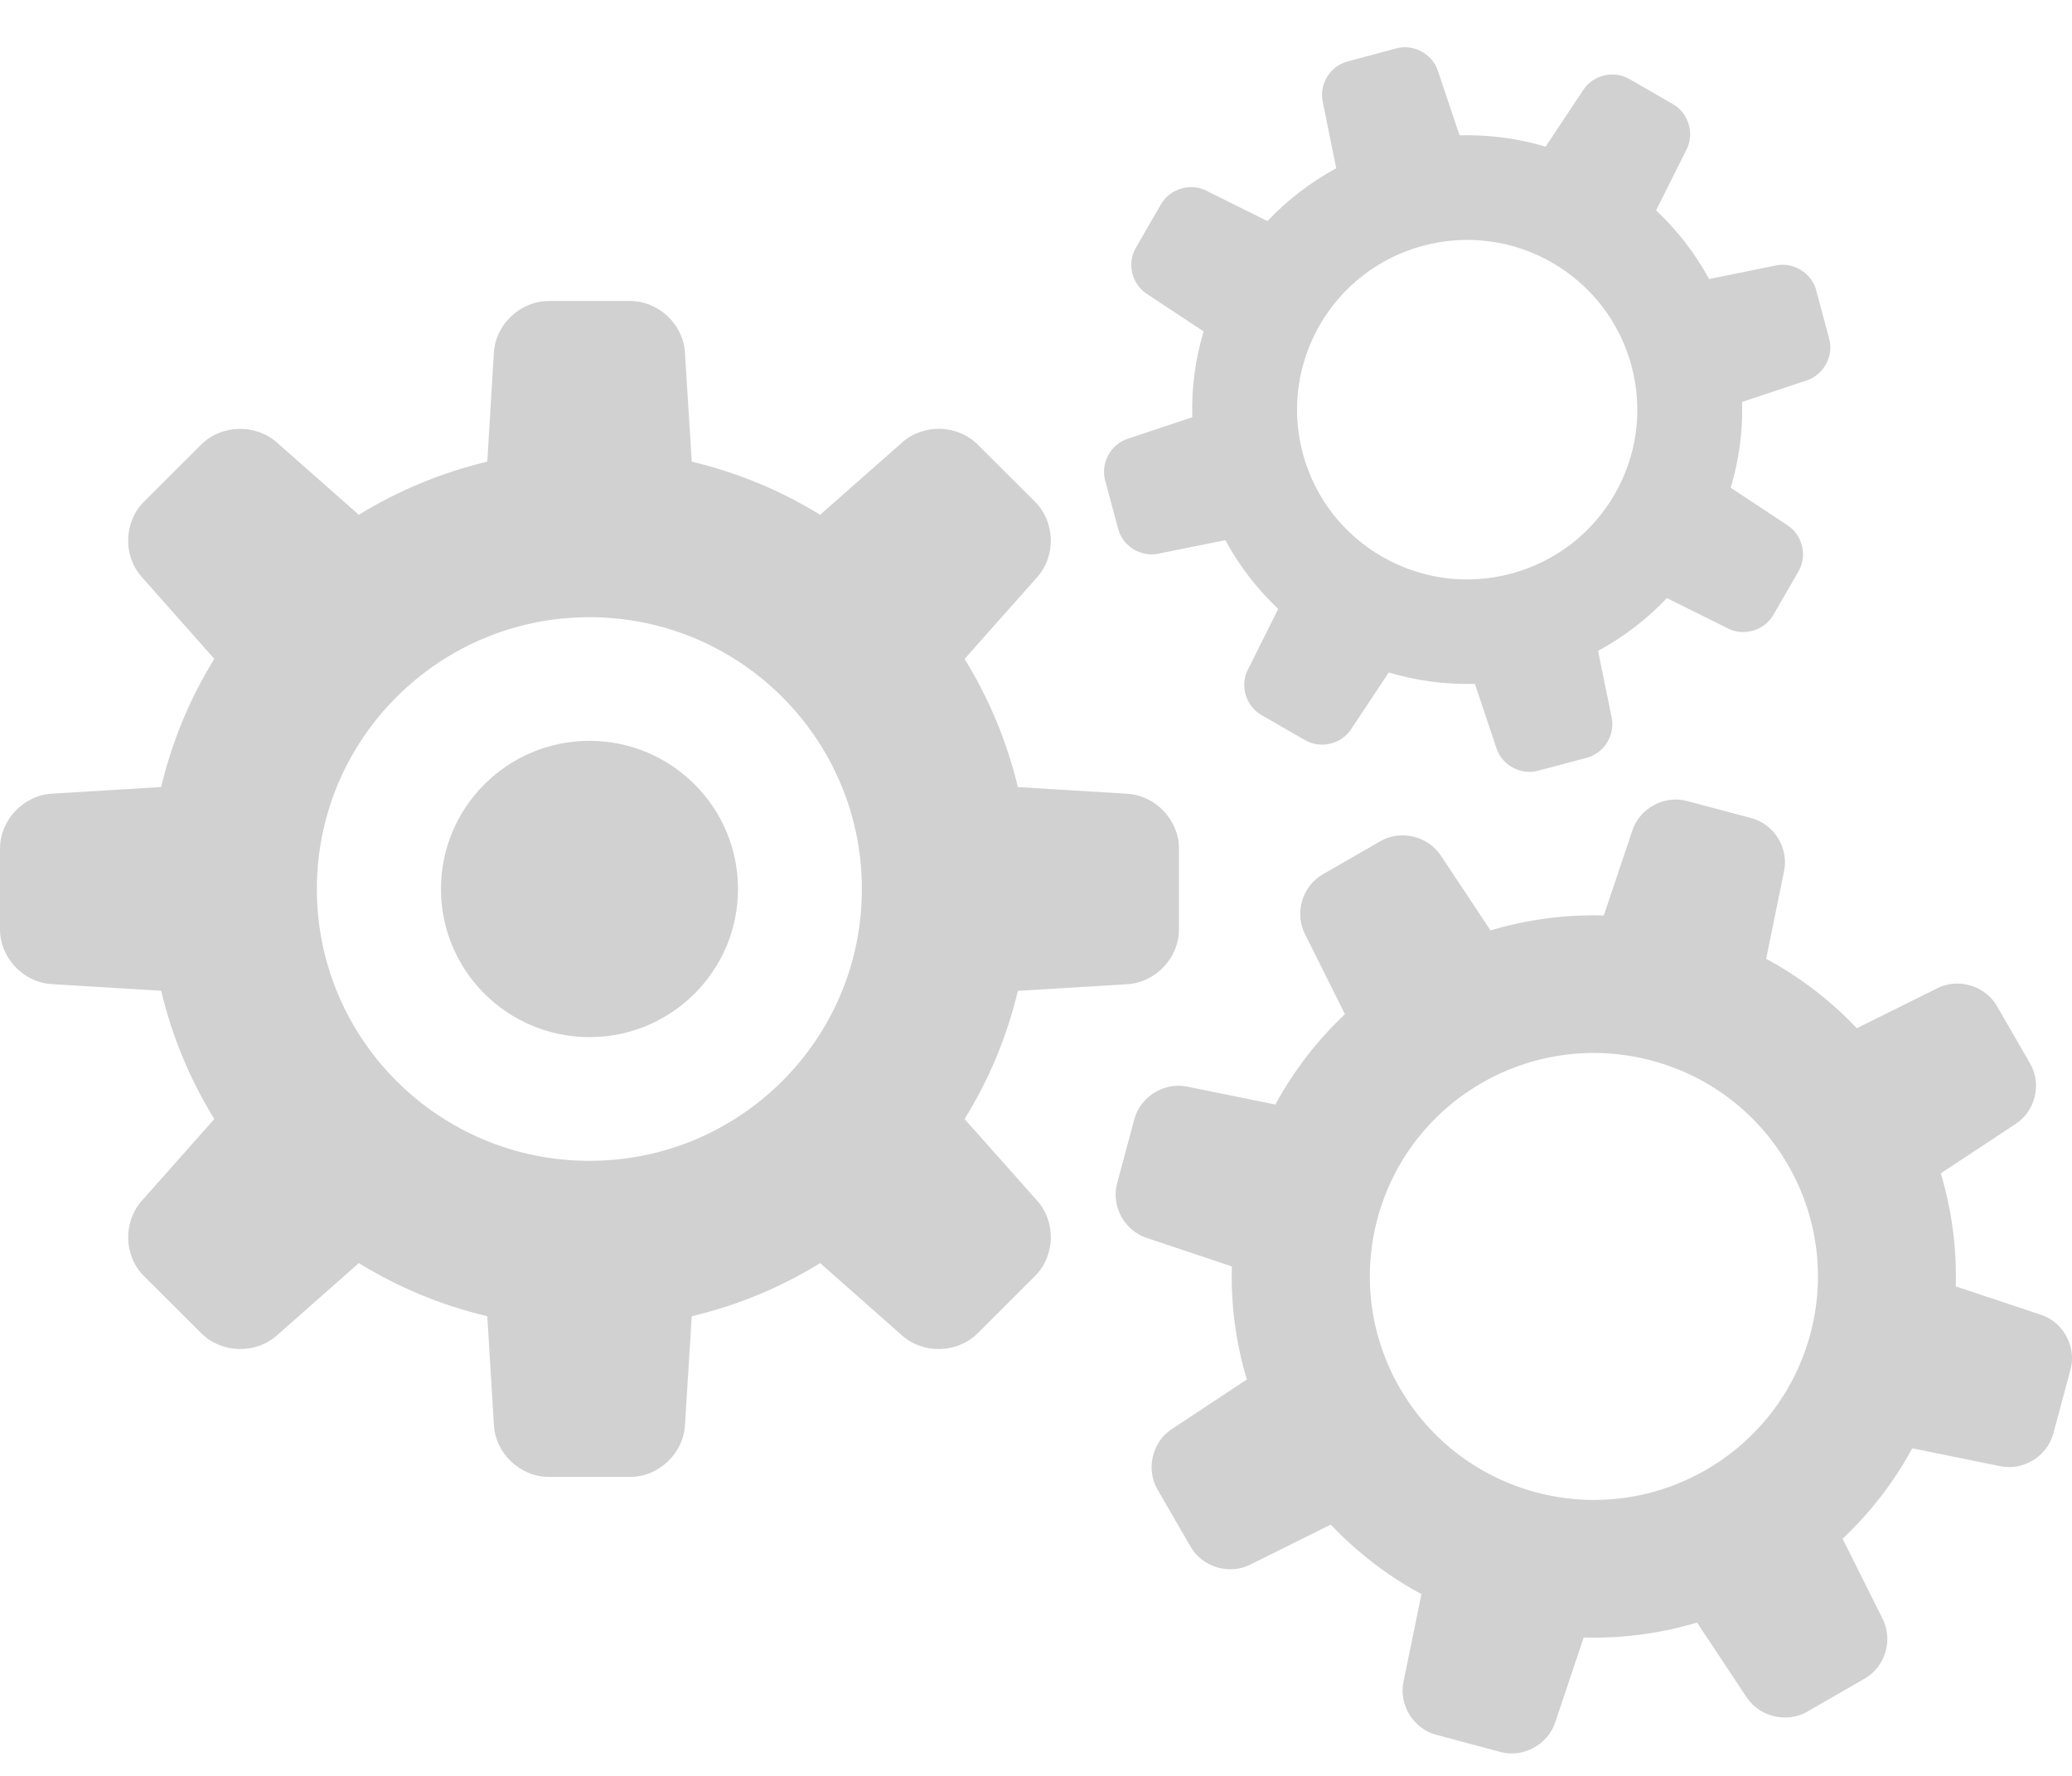 <svg width="28" height="24" viewBox="0 0 28 24" fill="none" xmlns="http://www.w3.org/2000/svg">
<path d="M13.035 15.123C13.362 14.595 13.607 14.013 13.755 13.391L15.233 13.301C15.618 13.278 15.932 12.944 15.932 12.561V11.468C15.932 11.084 15.618 10.751 15.233 10.727L13.755 10.637C13.606 10.016 13.361 9.434 13.035 8.905L14.018 7.798C14.272 7.511 14.259 7.053 13.987 6.781L13.212 6.008C12.941 5.737 12.482 5.723 12.193 5.978L11.083 6.957C10.553 6.631 9.97 6.387 9.348 6.239L9.256 4.765C9.233 4.381 8.899 4.068 8.514 4.068H7.417C7.032 4.068 6.698 4.381 6.674 4.765L6.585 6.239C5.963 6.387 5.379 6.631 4.849 6.957L3.739 5.978C3.45 5.724 2.993 5.737 2.719 6.008L1.945 6.78C1.673 7.052 1.659 7.51 1.915 7.797L2.896 8.904C2.57 9.432 2.325 10.015 2.178 10.636L0.699 10.726C0.315 10.749 0.001 11.084 0 11.467V12.56C0 12.944 0.314 13.277 0.699 13.3L2.178 13.39C2.325 14.012 2.571 14.594 2.896 15.123L1.915 16.229C1.66 16.517 1.673 16.974 1.945 17.245L2.72 18.018C2.993 18.29 3.45 18.304 3.739 18.05L4.849 17.07C5.379 17.397 5.963 17.641 6.585 17.788L6.675 19.263C6.698 19.646 7.033 19.96 7.418 19.96H8.514C8.899 19.96 9.233 19.646 9.256 19.263L9.348 17.788C9.97 17.641 10.553 17.397 11.083 17.07L12.192 18.05C12.481 18.304 12.94 18.29 13.212 18.018L13.986 17.245C14.259 16.974 14.273 16.516 14.018 16.229L13.035 15.123ZM7.965 15.688C5.931 15.688 4.282 14.043 4.282 12.015C4.282 9.986 5.932 8.341 7.965 8.341C9.999 8.341 11.647 9.987 11.647 12.015C11.648 14.044 9.999 15.688 7.965 15.688Z" fill="#D1D1D1"/>
<path d="M27.584 17.77L26.429 17.385C26.444 16.86 26.373 16.346 26.227 15.857L27.242 15.187C27.506 15.013 27.593 14.646 27.434 14.373L26.985 13.595C26.826 13.322 26.465 13.213 26.183 13.354L25.092 13.896C24.741 13.525 24.33 13.207 23.867 12.958L24.11 11.768C24.172 11.459 23.974 11.139 23.669 11.057L22.798 10.825C22.493 10.743 22.16 10.921 22.06 11.22L21.673 12.372C21.148 12.357 20.633 12.428 20.142 12.574L19.47 11.561C19.294 11.297 18.928 11.211 18.654 11.368L17.874 11.817C17.599 11.976 17.492 12.336 17.632 12.618L18.175 13.706C17.804 14.056 17.485 14.466 17.235 14.927L16.042 14.685C15.732 14.622 15.411 14.82 15.329 15.125L15.096 15.992C15.014 16.298 15.192 16.628 15.493 16.729L16.647 17.115C16.631 17.639 16.703 18.153 16.849 18.643L15.834 19.314C15.57 19.488 15.483 19.855 15.641 20.128L16.091 20.906C16.25 21.179 16.611 21.287 16.893 21.146L17.983 20.604C18.335 20.975 18.745 21.294 19.209 21.544L18.965 22.733C18.903 23.042 19.101 23.362 19.406 23.444L20.276 23.677C20.582 23.759 20.915 23.58 21.015 23.281L21.401 22.13C21.927 22.145 22.443 22.074 22.933 21.928L23.605 22.941C23.781 23.204 24.148 23.29 24.421 23.133L25.202 22.683C25.475 22.526 25.584 22.165 25.443 21.882L24.9 20.795C25.272 20.445 25.591 20.035 25.841 19.573L27.033 19.815C27.343 19.879 27.665 19.68 27.747 19.375L27.98 18.508C28.063 18.201 27.884 17.87 27.584 17.77ZM24.463 18.032C24.03 19.642 22.371 20.599 20.755 20.167C19.141 19.735 18.182 18.08 18.615 16.468C19.047 14.857 20.707 13.902 22.323 14.334C23.937 14.765 24.896 16.421 24.463 18.032Z" fill="#D1D1D1"/>
<path d="M15.111 7.15C15.172 7.381 15.416 7.532 15.651 7.483L16.559 7.3C16.748 7.651 16.991 7.962 17.273 8.229L16.861 9.054C16.754 9.269 16.837 9.542 17.044 9.662L17.637 10.003C17.846 10.123 18.123 10.058 18.256 9.858L18.767 9.088C19.139 9.199 19.53 9.253 19.931 9.242L20.224 10.116C20.3 10.343 20.552 10.479 20.784 10.416L21.445 10.24C21.677 10.178 21.827 9.936 21.78 9.7L21.595 8.796C21.947 8.606 22.259 8.364 22.526 8.083L23.354 8.495C23.569 8.602 23.843 8.519 23.964 8.311L24.305 7.72C24.425 7.512 24.36 7.235 24.16 7.102L23.388 6.592C23.499 6.221 23.553 5.831 23.542 5.432L24.418 5.14C24.645 5.064 24.782 4.812 24.719 4.58L24.543 3.922C24.48 3.69 24.237 3.539 24.002 3.587L23.096 3.771C22.905 3.42 22.663 3.11 22.38 2.843L22.793 2.017C22.9 1.803 22.818 1.529 22.609 1.408L22.017 1.067C21.809 0.948 21.53 1.012 21.398 1.212L20.887 1.982C20.514 1.871 20.123 1.818 19.724 1.829L19.43 0.954C19.354 0.727 19.101 0.591 18.869 0.654L18.208 0.831C17.976 0.892 17.826 1.136 17.874 1.37L18.057 2.274C17.707 2.464 17.394 2.706 17.128 2.988L16.299 2.576C16.084 2.469 15.81 2.551 15.69 2.759L15.348 3.351C15.228 3.558 15.293 3.836 15.494 3.969L16.265 4.479C16.154 4.85 16.1 5.24 16.112 5.639L15.235 5.931C15.007 6.007 14.872 6.259 14.934 6.491L15.111 7.15ZM19.232 3.321C20.458 2.992 21.718 3.72 22.047 4.943C22.377 6.166 21.648 7.424 20.422 7.752C19.196 8.081 17.935 7.354 17.606 6.13C17.278 4.907 18.005 3.649 19.232 3.321Z" fill="#D1D1D1"/>
<path d="M7.966 14.016C9.074 14.016 9.973 13.12 9.973 12.014C9.973 10.909 9.074 10.012 7.966 10.012C6.858 10.012 5.959 10.909 5.959 12.014C5.959 13.12 6.858 14.016 7.966 14.016Z" fill="#D1D1D1"/>
</svg>
